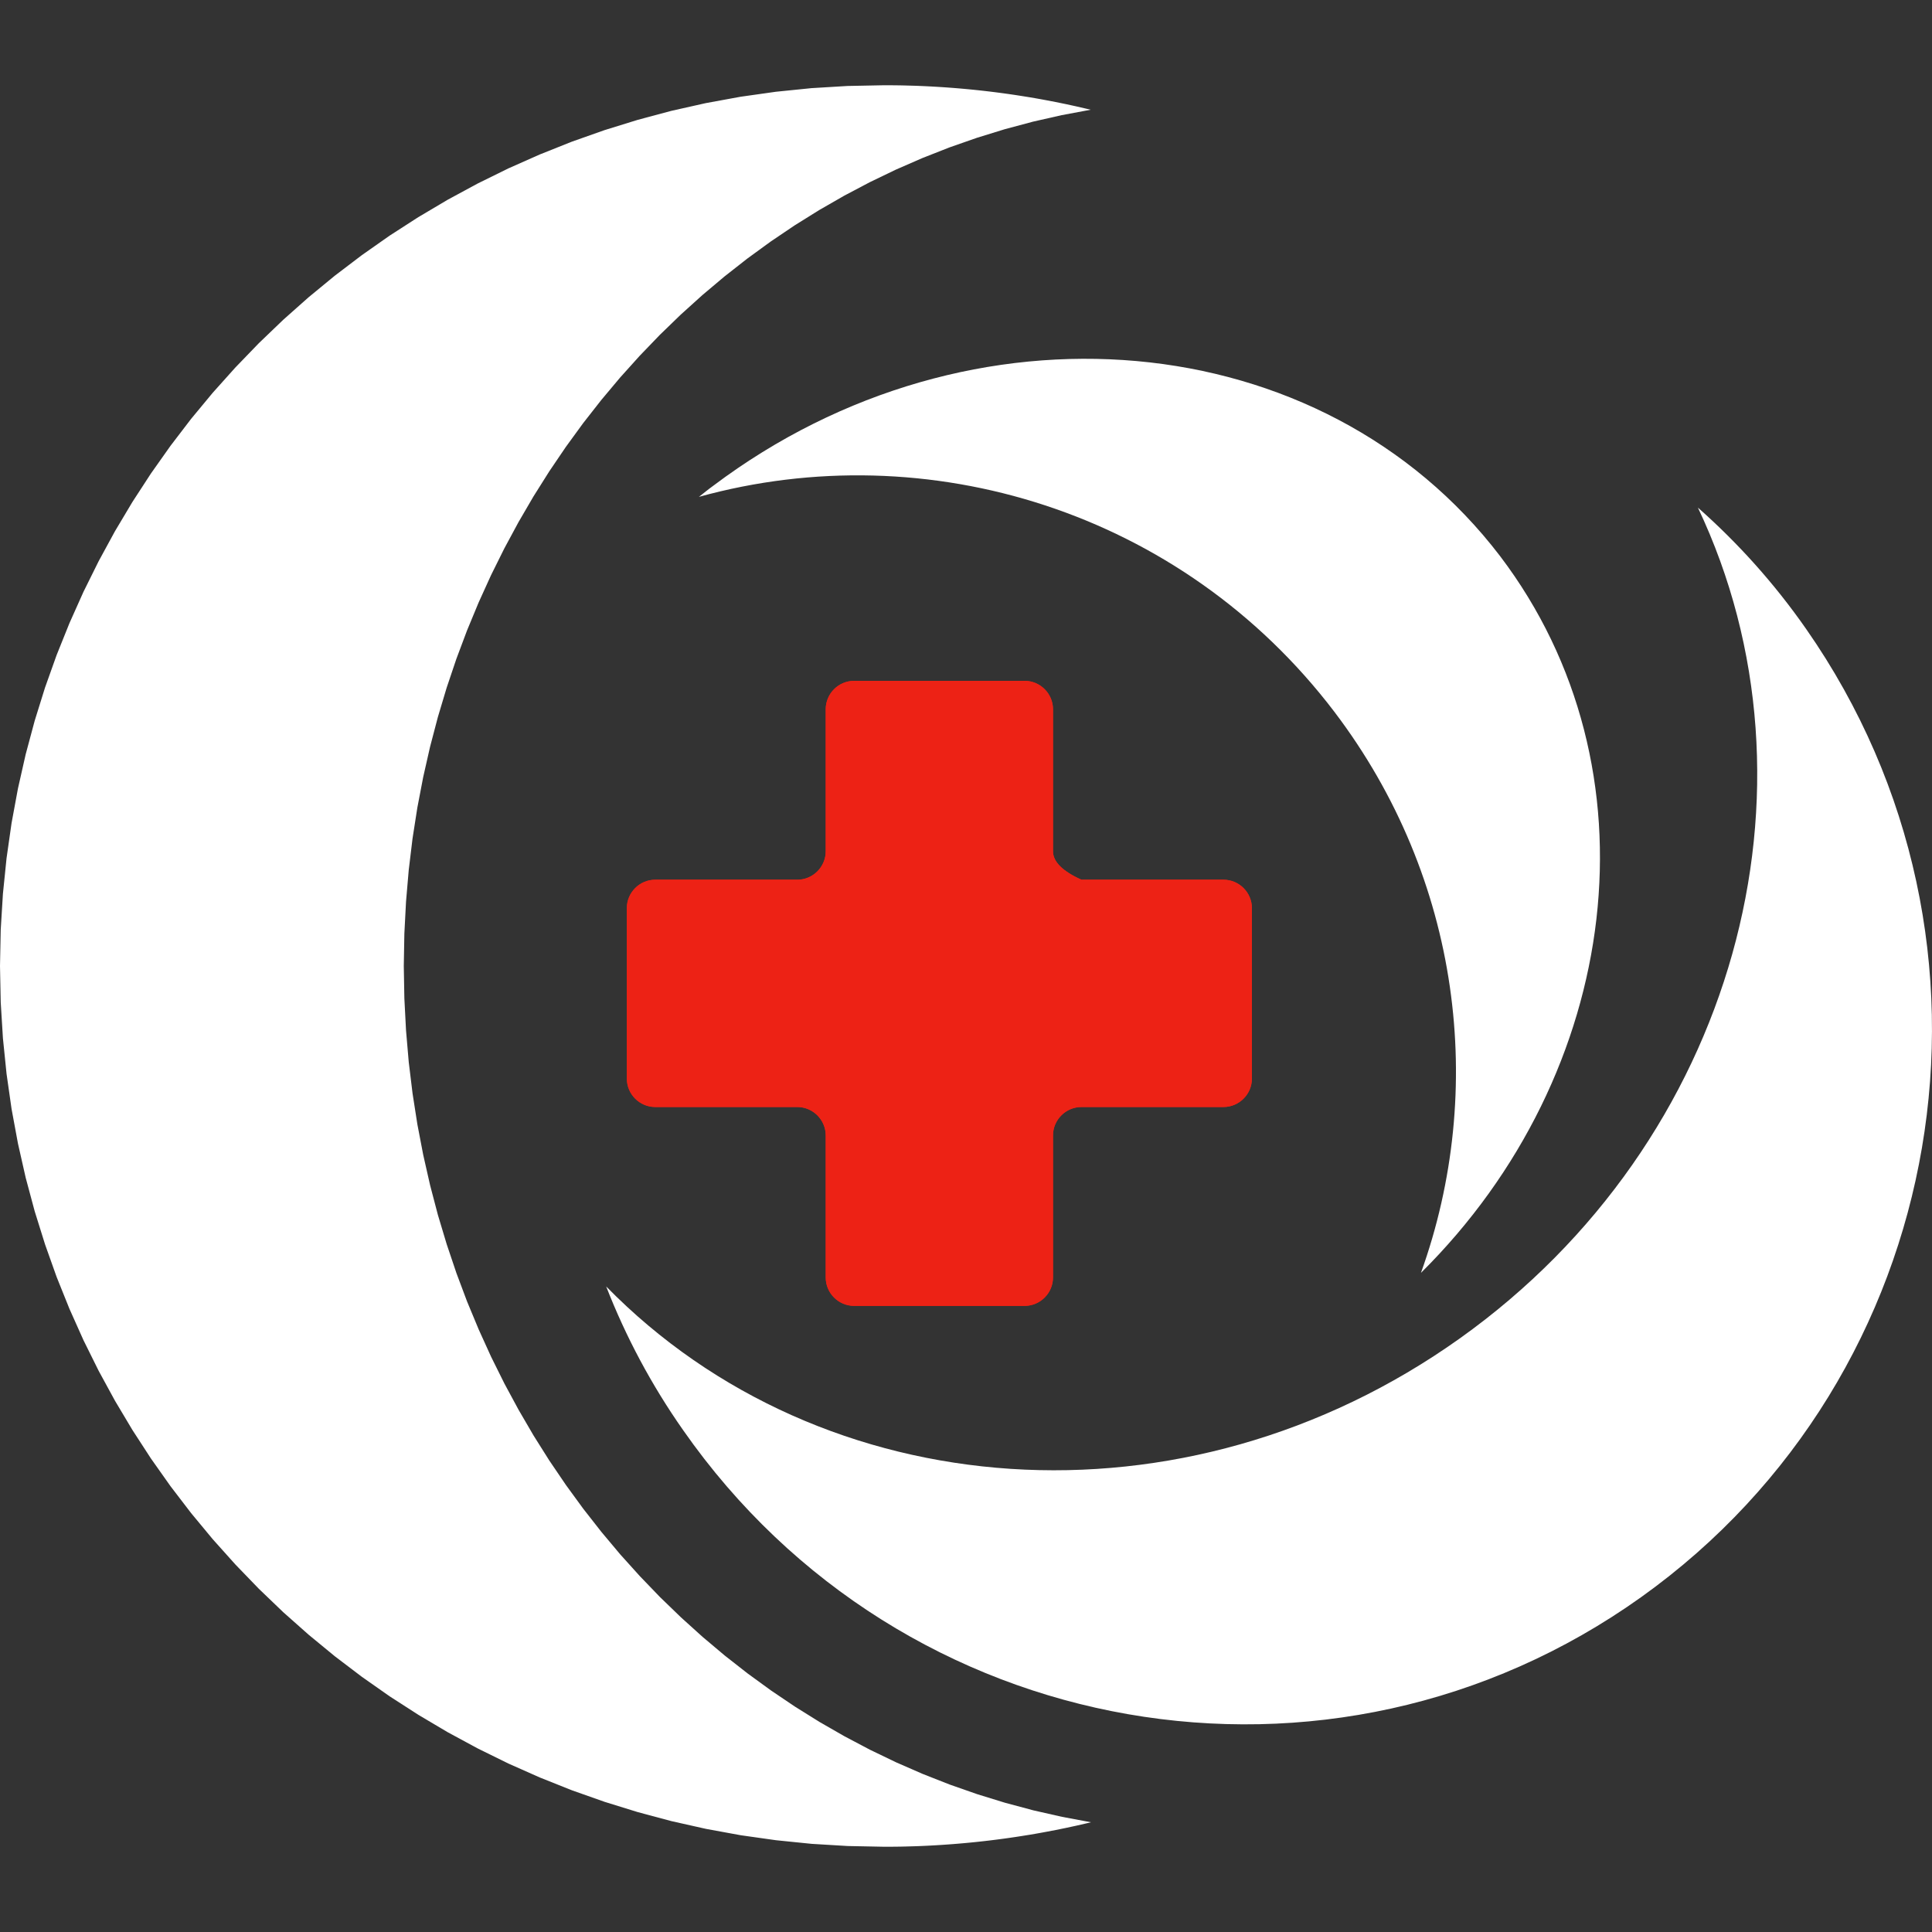 <?xml version="1.0" encoding="UTF-8" standalone="no"?>
<!DOCTYPE svg PUBLIC "-//W3C//DTD SVG 1.1//EN" "http://www.w3.org/Graphics/SVG/1.1/DTD/svg11.dtd">
<svg version="1.1" xmlns="http://www.w3.org/2000/svg" xmlns:xlink="http://www.w3.org/1999/xlink" preserveAspectRatio="xMidYMid meet" viewBox="0 0 640 640" width="640" height="640"><rect x="0" y="0" width="640" height="640" fill="#333333" stroke="none"/><defs>
<path d="M296.37 28.26L298.13 28.28L299.9 28.32L301.66 28.37L303.42 28.42L305.17 28.49L306.92 28.57L308.67 28.66L310.42 28.76L312.16 28.87L313.91 28.99L315.64 29.12L317.38 29.26L319.11 29.41L320.84 29.57L322.56 29.74L324.29 29.92L326 30.11L327.72 30.31L329.43 30.52L331.14 30.74L332.85 30.97L334.55 31.21L336.25 31.46L337.94 31.72L339.64 31.99L341.32 32.26L343.01 32.55L344.69 32.85L346.37 33.16L348.04 33.48L349.71 33.8L351.38 34.14L353.04 34.48L354.7 34.84L356.35 35.2L358 35.58L359.65 35.96L361.29 36.35L351.68 38.15L342.19 40.3L332.82 42.81L323.59 45.66L314.5 48.84L305.55 52.36L296.75 56.2L288.12 60.36L279.65 64.83L271.35 69.6L263.22 74.67L255.28 80.03L247.54 85.67L239.99 91.59L232.64 97.78L225.5 104.23L218.58 110.93L211.88 117.89L205.41 125.08L199.18 132.51L193.18 140.17L187.44 148.05L181.95 156.15L176.72 164.45L171.76 172.96L167.07 181.66L162.66 190.54L158.54 199.61L154.71 208.85L151.18 218.26L147.96 227.82L145.05 237.54L142.46 247.41L140.19 257.42L138.25 267.55L136.65 277.82L135.4 288.2L134.5 298.7L133.95 309.3L133.76 320L133.95 330.7L134.5 341.3L135.4 351.8L136.66 362.18L138.26 372.45L140.2 382.58L142.47 392.59L145.06 402.46L147.98 412.18L151.2 421.74L154.73 431.15L158.57 440.39L162.69 449.46L167.1 458.34L171.8 467.04L176.76 475.55L181.99 483.85L187.49 491.95L193.24 499.83L199.24 507.49L205.47 514.92L211.95 522.11L218.65 529.07L225.58 535.77L232.72 542.22L240.07 548.41L247.63 554.33L255.38 559.97L263.32 565.33L271.44 570.4L279.75 575.17L288.22 579.64L296.86 583.8L305.66 587.64L314.61 591.16L323.7 594.34L332.94 597.19L342.31 599.7L351.8 601.85L361.41 603.65L359.76 604.04L358.1 604.42L356.45 604.8L354.78 605.16L353.12 605.52L351.45 605.86L349.78 606.2L348.1 606.52L346.42 606.84L344.74 607.15L343.06 607.45L341.37 607.74L339.68 608.01L337.98 608.28L336.28 608.54L334.58 608.79L332.88 609.03L331.17 609.26L329.46 609.48L327.75 609.69L326.03 609.89L324.32 610.08L322.6 610.26L320.87 610.43L319.14 610.59L317.42 610.74L315.68 610.88L313.95 611.01L312.21 611.13L310.47 611.24L308.73 611.34L306.99 611.43L305.24 611.51L303.49 611.58L301.74 611.63L299.98 611.68L298.23 611.72L296.47 611.74L294.7 611.76L292.94 611.76L280.86 611.52L268.9 610.8L257.08 609.6L245.4 607.95L233.88 605.84L222.51 603.29L211.32 600.3L200.31 596.89L189.49 593.07L178.88 588.84L168.47 584.22L158.28 579.21L148.31 573.82L138.59 568.06L129.11 561.95L119.89 555.48L110.94 548.68L102.26 541.54L93.86 534.09L85.76 526.32L77.97 518.25L70.48 509.89L63.32 501.25L56.49 492.33L50 483.15L43.87 473.71L38.09 464.02L32.68 454.1L27.65 443.95L23.01 433.58L18.76 423.01L14.93 412.24L11.5 401.27L8.51 390.13L5.95 378.81L3.83 367.34L2.17 355.71L0.97 343.93L0.24 332.03L0 320L0.24 307.97L0.97 296.07L2.17 284.29L3.83 272.66L5.95 261.19L8.51 249.87L11.5 238.73L14.92 227.76L18.76 216.99L23.01 206.42L27.65 196.05L32.68 185.9L38.08 175.98L43.86 166.29L50 156.85L56.49 147.67L63.31 138.75L70.47 130.11L77.96 121.75L85.75 113.68L93.85 105.91L102.24 98.46L110.92 91.32L119.87 84.52L129.08 78.05L138.56 71.94L148.28 66.18L158.24 60.79L168.42 55.78L178.83 51.16L189.44 46.93L200.25 43.11L211.26 39.7L222.44 36.71L233.8 34.16L245.32 32.05L256.99 30.4L268.8 29.2L280.75 28.48L292.82 28.24L294.6 28.24L296.37 28.26Z" id="c2fybuu33m"></path><path d="M348.82 282.01C348.82 277.3 348.82 239.65 348.82 234.95C348.82 229.77 344.59 225.54 339.41 225.54C333.76 225.54 288.59 225.54 282.94 225.54C277.76 225.54 273.53 229.77 273.53 234.95C273.53 239.65 273.53 277.3 273.53 282.01C273.53 287.18 269.29 291.42 264.12 291.42C259.41 291.42 221.76 291.42 217.06 291.42C211.88 291.42 207.65 295.65 207.65 300.83C207.65 306.48 207.65 351.65 207.65 357.3C207.65 362.48 211.88 366.71 217.06 366.71C221.76 366.71 259.41 366.71 264.12 366.71C269.29 366.71 273.53 370.95 273.53 376.12C273.53 380.83 273.53 418.48 273.53 423.18C273.53 428.36 277.76 432.59 282.94 432.59C288.59 432.59 333.76 432.59 339.41 432.59C344.59 432.59 348.82 428.36 348.82 423.18C348.82 418.48 348.82 380.83 348.82 376.12C348.82 370.95 353.06 366.71 358.24 366.71C362.94 366.71 400.59 366.71 405.29 366.71C410.47 366.71 414.71 362.48 414.71 357.3C414.71 351.65 414.71 306.48 414.71 300.83C414.71 295.65 410.47 291.42 405.29 291.42C402.16 291.42 386.47 291.42 358.24 291.42C351.96 288.59 348.82 285.46 348.82 282.01Z" id="d200C4NqvX"></path><path d="M236.24 160.94C234.59 162.12 233.06 163.41 231.53 164.59C307.18 143.65 391.41 169.29 442 235.76C484 291.06 492.47 361.18 470.71 421.65C537.41 355.53 550.24 254.47 496.94 184.24C438.12 107.18 321.53 96.71 236.24 160.94" id="b5nyudEst"></path><path d="M483.63 443.33C392.22 508.5 272.33 499.21 200.8 426.15C207.27 442.74 215.75 458.74 226.33 473.8C298.8 577.56 440.92 602.39 543.63 529.09C646.33 455.8 670.8 312.27 598.33 208.39C587.75 193.21 575.63 179.8 562.45 168.15C606.45 260.86 575.04 378.15 483.63 443.33" id="d19OUk0SJ"></path></defs><g><g><g><use xlink:href="#c2fybuu33m" opacity="1" fill="#ffffff" fill-opacity="1"></use><g><use xlink:href="#c2fybuu33m" opacity="1" fill-opacity="0" stroke="#000000" stroke-width="1" stroke-opacity="0"></use></g></g><g><use xlink:href="#d200C4NqvX" opacity="1" fill="#ed2215" fill-opacity="1"></use><use xlink:href="#d200C4NqvX" opacity="1" fill="#ed2215" fill-opacity="1"></use><g><use xlink:href="#d200C4NqvX" opacity="1" fill-opacity="0" stroke="#000000" stroke-width="1" stroke-opacity="0"></use></g></g><g><use xlink:href="#b5nyudEst" opacity="1" fill="#ffffff" fill-opacity="1"></use><g><use xlink:href="#b5nyudEst" opacity="1" fill-opacity="0" stroke="#000000" stroke-width="1" stroke-opacity="0"></use></g></g><g><use xlink:href="#d19OUk0SJ" opacity="1" fill="#ffffff" fill-opacity="1"></use><g><use xlink:href="#d19OUk0SJ" opacity="1" fill-opacity="0" stroke="#000000" stroke-width="1" stroke-opacity="0"></use></g></g></g></g>
</svg>